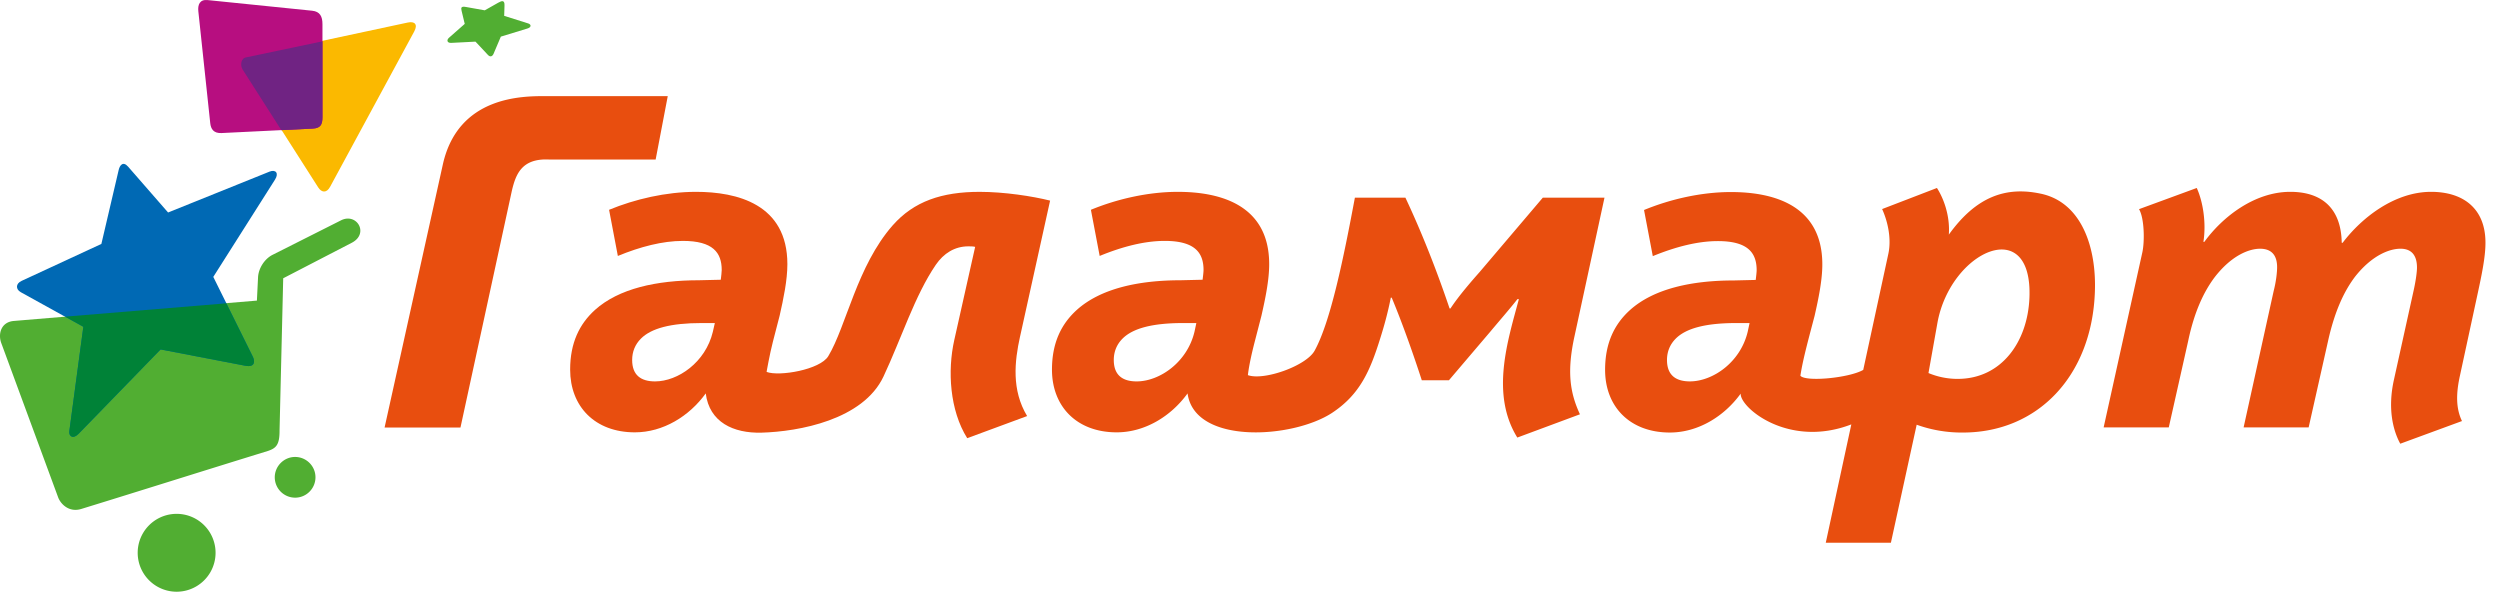 <svg width="169" height="40" fill="none" xmlns="http://www.w3.org/2000/svg"><path d="M21.509 12.666l-4.834-7.572.466-1.34 10.422-2.23c.458-.099.705.113.437.607l-5.687 10.5c-.247.451-.586.38-.804.035z" fill="#FBB900"/><path d="M21.798 7.937V1.629c0-.508-.162-.847-.692-.904l-7.07-.72c-.536-.056-.677.318-.628.763l.804 7.557c.043.402.233.691.755.67l6.189-.303c.487-.028.642-.247.642-.755z" fill="#B70E80"/><path d="M11.94 34.736a2.632 2.632 0 110 5.264 2.632 2.632 0 010-5.264zm-6.442-.332c4.128-1.27 8.475-2.646 12.603-3.916.564-.19.804-.41.797-1.397l.247-10.28 4.636-2.4c1.192-.621.338-2.053-.727-1.517l-4.622 2.329c-.55.275-.96.917-.988 1.53l-.077 1.567L.94 21.696c-.861.07-1.087.861-.854 1.496l3.839 10.415c.162.452.733 1.059 1.573.797zM19.95 30.89c.755 0 1.376.614 1.376 1.376 0 .755-.614 1.376-1.376 1.376a1.378 1.378 0 01-1.376-1.376c0-.755.621-1.376 1.376-1.376z" fill="#51AE32"/><path d="M8.025 11.479l-1.172 5.01-5.39 2.497c-.417.191-.403.572-.064.763l4.234 2.342-.946 7.05c-.05.352.247.571.62.19l5.547-5.709 5.723 1.101c.698.134.649-.338.515-.607l-2.674-5.398 4.177-6.583c.275-.438.035-.692-.367-.536l-6.866 2.766-2.702-3.098c-.353-.402-.565-.078-.635.212z" fill="#0069B4"/><path d="M33.68.183l-.91.515L31.5.472c-.317-.057-.352.035-.296.261l.212.882-1.066.939c-.176.155-.127.36.155.345l1.638-.084.846.903c.156.162.297.092.374-.078l.494-1.164 1.8-.55c.282-.085.254-.276.056-.34l-1.63-.514.021-.685c.021-.423-.204-.324-.423-.204z" fill="#51AE32"/><path fill-rule="evenodd" clip-rule="evenodd" d="M4.398 21.407l1.235.684-.946 7.05c-.05.352.247.57.621.19l5.546-5.709 5.723 1.101c.698.134.649-.339.515-.607L15.3 20.503l-10.902.904z" fill="#008237"/><path fill-rule="evenodd" clip-rule="evenodd" d="M21.798 7.937V2.793l-5.137 1.08c-.402.057-.416.558-.275.804l2.632 4.121 2.13-.106c.495-.028.65-.246.65-.755z" fill="#702383"/><path fill-rule="evenodd" clip-rule="evenodd" d="M68.955 22.756l2.032-9.195c-1.185-.296-3.084-.592-4.763-.592-2.561 0-4.445.642-5.878 2.265-2.413 2.745-3.133 6.809-4.353 8.841-.55.918-3.324 1.39-4.17 1.066-.008.028.204-1.186.423-2.033l.458-1.77c.261-1.15.523-2.4.523-3.48 0-4.07-3.416-4.89-6.175-4.89-2.032 0-4.135.495-5.878 1.214l.593 3.12c1.51-.622 3.02-1.017 4.396-1.017 2.032 0 2.625.79 2.625 1.969 0 .134-.035.423-.063.656l-1.475.035c-2.858 0-5.42.558-7.028 2.004-1.052.953-1.68 2.23-1.68 4.036 0 2.498 1.68 4.241 4.375 4.241 1.905 0 3.677-1.086 4.791-2.632.247 1.948 1.87 2.703 3.769 2.653 2.526-.07 6.872-.867 8.248-3.796 1.2-2.554 2.124-5.49 3.535-7.55.53-.776 1.278-1.249 2.202-1.249.134 0 .332 0 .459.035l-1.412 6.301c-.465 2.075-.31 4.742.875 6.633l4.05-1.496c-1.065-1.77-.846-3.704-.48-5.37zm-20.767-.325c-.494 2.067-2.364 3.352-3.909 3.352-.953 0-1.545-.424-1.545-1.447 0-.557.197-1.051.593-1.446.691-.692 2.004-1.052 4.106-1.052h.89l-.135.593z" fill="#E84E0F"/><path d="M106.431 22.756l2.032-9.392h-4.17l-4.269 5.024c-.523.592-1.412 1.609-1.97 2.462h-.063c-.853-2.526-1.87-5.122-2.984-7.486H91.59c-.755 4.036-1.637 8.375-2.723 10.344-.572 1.03-3.437 2.04-4.51 1.651.078-.677.269-1.51.46-2.25l.458-1.772c.261-1.15.522-2.399.522-3.478 0-4.072-3.415-4.89-6.174-4.89-2.032 0-4.135.494-5.878 1.213l.593 3.12c1.51-.622 3.02-1.017 4.396-1.017 2.032 0 2.625.79 2.625 1.969 0 .134-.035.423-.064.656l-1.474.035c-2.858 0-5.42.558-7.028 2.004-1.052.953-1.68 2.23-1.68 4.036 0 2.498 1.68 4.241 4.375 4.241 1.905 0 3.676-1.086 4.791-2.632.473 3.479 7.099 3.07 9.773 1.313 1.891-1.25 2.569-2.851 3.253-5.038.261-.826.508-1.708.713-2.745h.063c.755 1.806 1.51 3.972 2.032 5.581h1.835l2.823-3.316c.493-.593 1.347-1.574 1.806-2.167h.099c-.769 2.858-1.92 6.422-.106 9.357l4.234-1.573c-.699-1.503-.875-2.936-.374-5.25zm-25.685-.325c-.494 2.067-2.364 3.352-3.91 3.352-.952 0-1.544-.424-1.544-1.447 0-.557.197-1.051.592-1.446.692-.692 2.004-1.052 4.1-1.052h.889l-.127.593zm57.219-9.336c-2.336-.501-4.354.162-6.224 2.766.092-1.277-.353-2.456-.804-3.154l-3.705 1.425c.395.868.635 2.025.423 3.013l-1.7 7.86c-.946.544-3.881.826-4.248.396.169-1.143.628-2.773.96-4.05.261-1.15.522-2.4.522-3.479 0-4.072-3.415-4.89-6.174-4.89-2.033 0-4.135.494-5.878 1.214l.592 3.118c1.511-.62 3.021-1.016 4.397-1.016 2.032 0 2.624.79 2.624 1.97 0 .133-.035.422-.063.655l-1.475.036c-2.858 0-5.419.557-7.028 2.004-1.051.952-1.679 2.23-1.679 4.036 0 2.498 1.679 4.24 4.375 4.24 1.905 0 3.676-1.086 4.791-2.631-.057.945 3.239 3.718 7.479 2.081l-1.728 8.002h4.403l1.743-7.98a9 9 0 003.119.529c5.087 0 8.721-3.853 8.926-9.491.12-2.97-.868-6.061-3.648-6.654zm-19.821 9.335c-.494 2.068-2.364 3.352-3.91 3.352-.952 0-1.545-.423-1.545-1.447 0-.557.198-1.05.593-1.446.691-.692 2.004-1.051 4.1-1.051h.889l-.127.592zm19.044-2.265c-.127 2.922-1.869 5.448-4.854 5.448a5.112 5.112 0 01-1.969-.395l.607-3.402c.882-4.854 6.47-7.394 6.216-1.65zm5.018 8.729h4.403l1.312-5.843c.424-2.032 1.087-3.38 1.807-4.332 1.15-1.475 2.328-1.905 3.055-1.905.755 0 1.15.423 1.15 1.248 0 .332-.063.953-.233 1.61l-2.032 9.222h4.396l1.313-5.843c.458-2.067 1.114-3.415 1.841-4.368 1.15-1.446 2.329-1.87 3.056-1.87.726 0 1.114.424 1.114 1.278 0 .296-.084.917-.232 1.573l-1.327 6.012c-.423 1.905-.085 3.38.43 4.319l4.171-1.532c-.417-.867-.403-1.863-.141-3.055l1.206-5.582c.24-1.121.536-2.462.522-3.478-.021-2.23-1.474-3.38-3.676-3.38-2.463 0-4.692 1.743-5.977 3.443h-.063c-.035-2.265-1.277-3.443-3.479-3.443-2.399 0-4.565 1.672-5.807 3.38h-.064c.205-1.313-.042-2.752-.451-3.641l-3.902 1.432c.36.6.388 2.166.226 2.914l-2.618 11.84zM36.863 6.498c-1.51 0-5.857-.021-6.915 4.565l-3.951 17.839h5.13l3.471-15.99c.261-1.115.656-2.208 2.491-2.13h7.233l.818-4.284h-8.277z" fill="#E84E0F"/></svg>